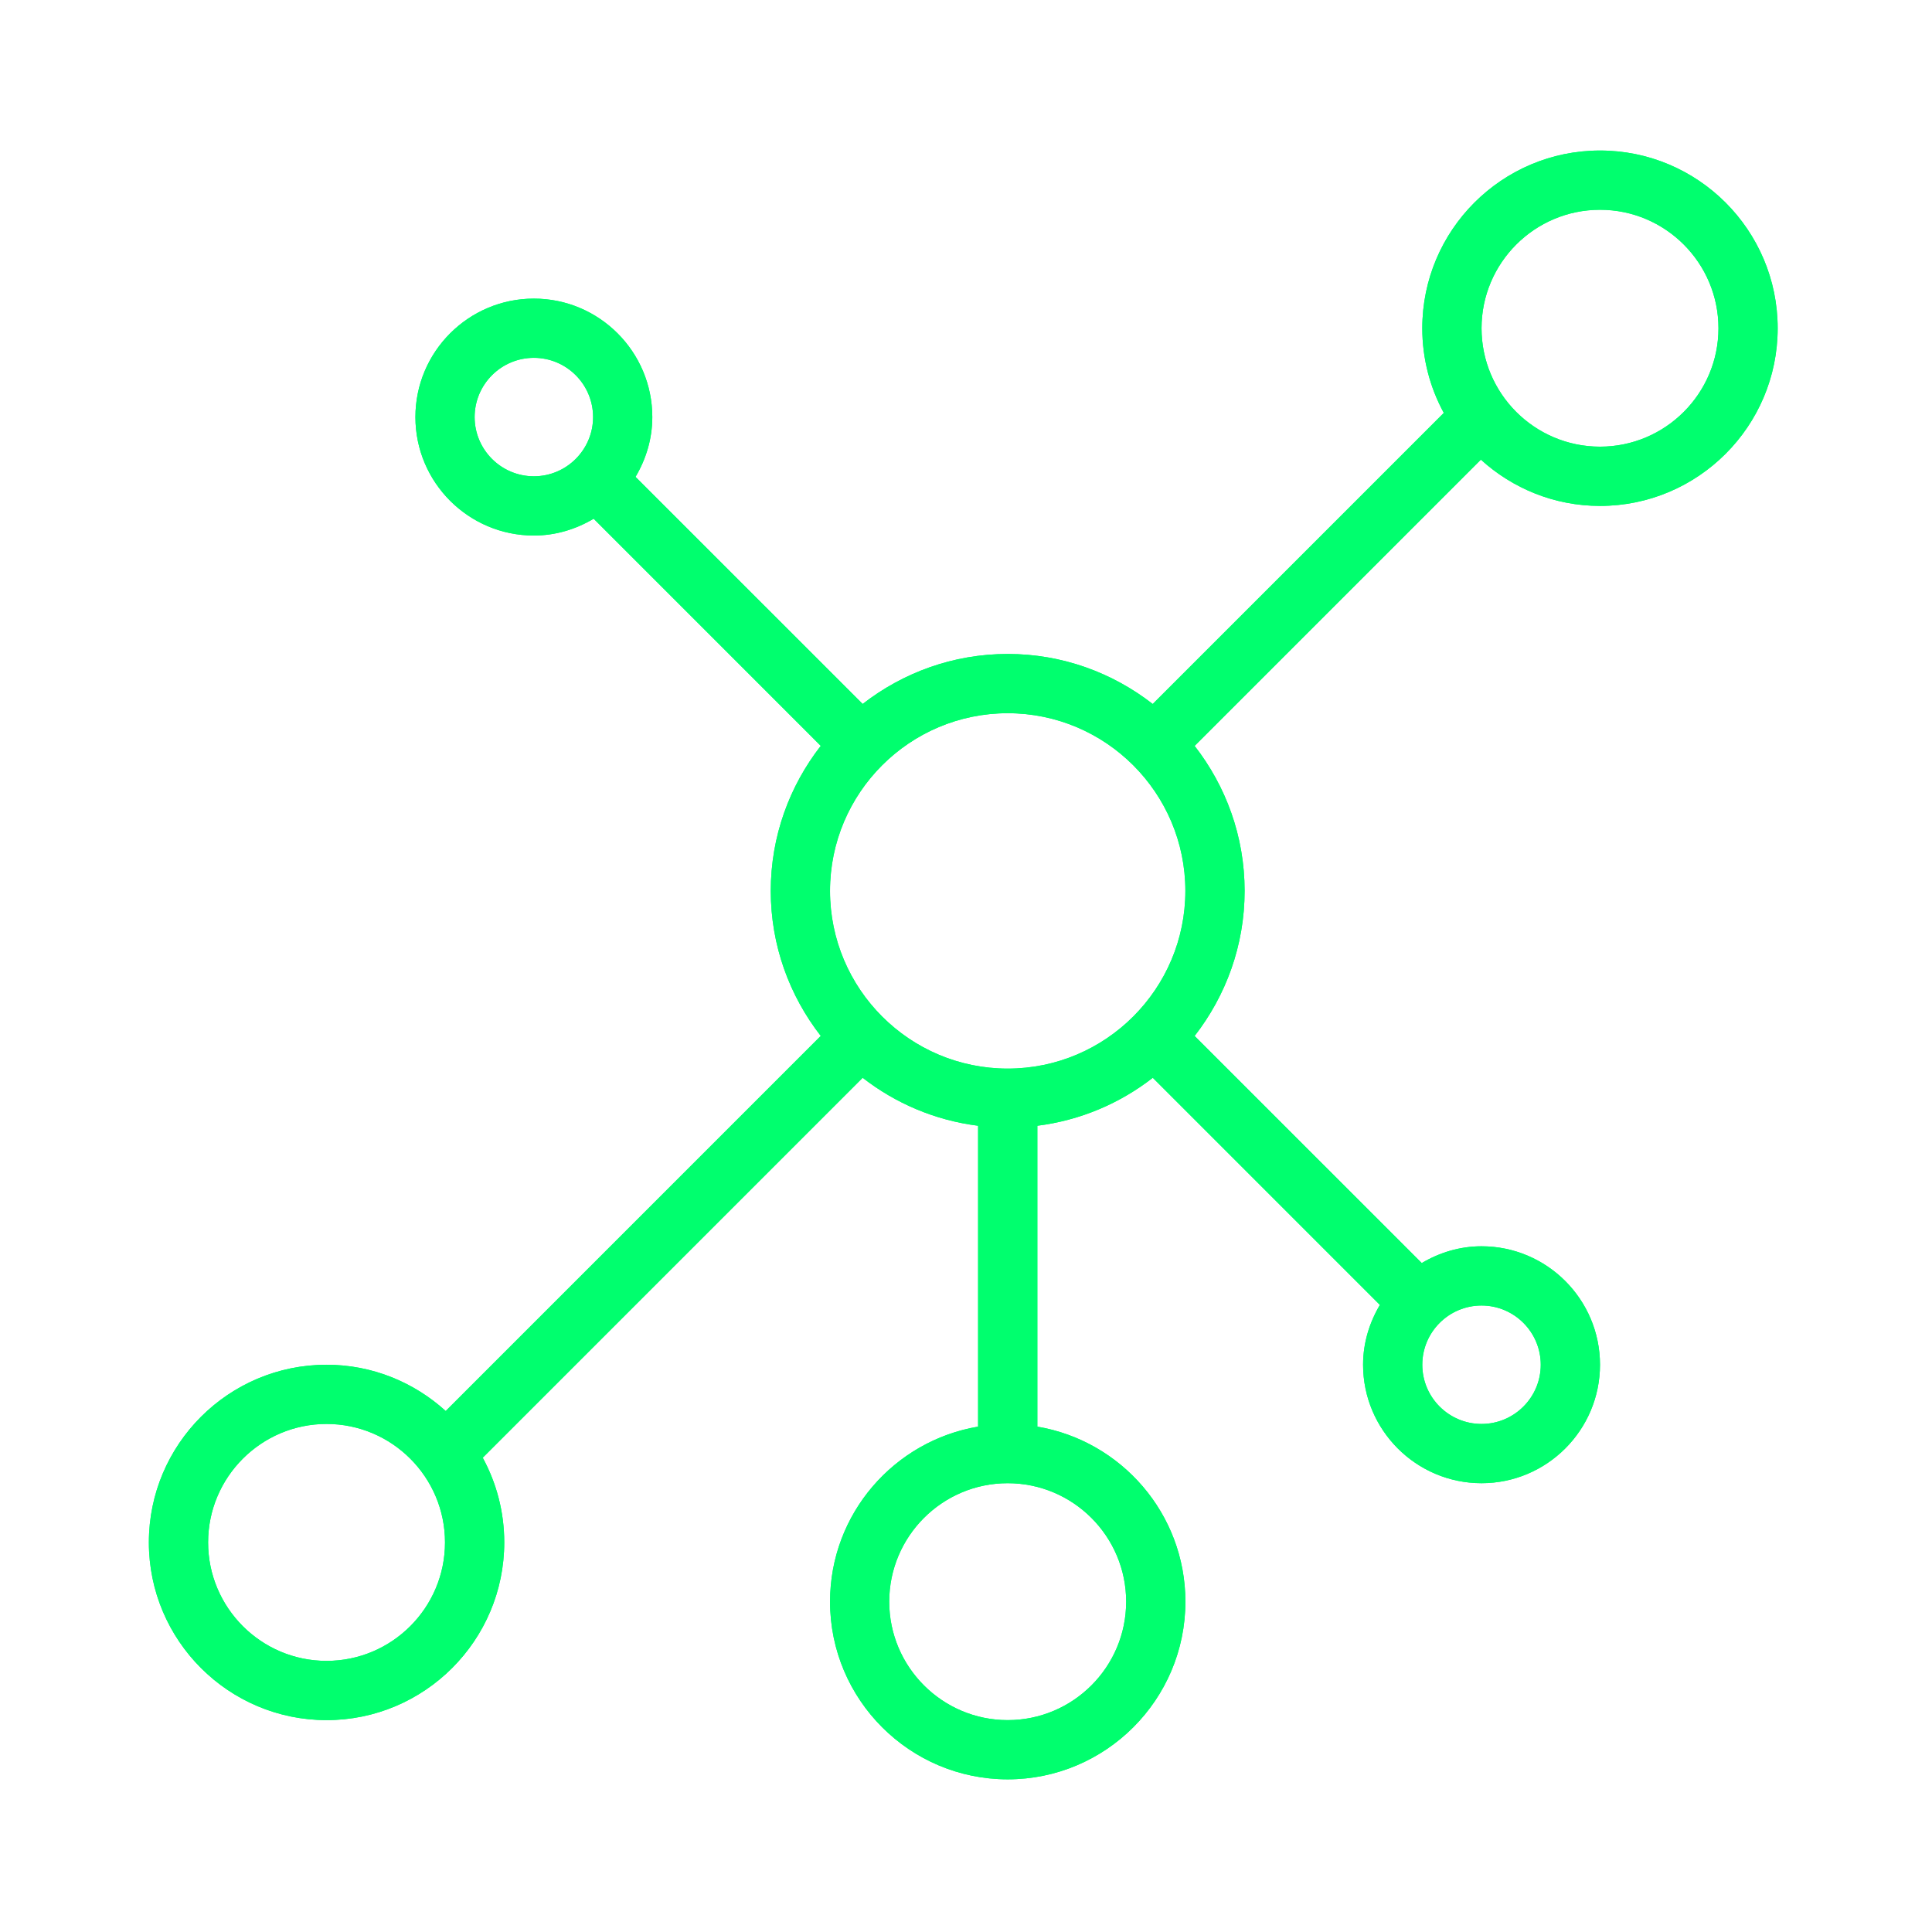 <svg width="57" height="57" viewBox="0 0 57 57" fill="none" xmlns="http://www.w3.org/2000/svg">
<g filter="url(#filter0_f_6_112)">
<path d="M47.205 4.441C44.313 4.441 41.962 6.792 41.962 9.684C41.962 10.588 42.192 11.439 42.597 12.182L34.009 20.77C32.825 19.848 31.343 19.294 29.73 19.294C28.117 19.294 26.635 19.848 25.451 20.769L18.75 14.069C19.058 13.549 19.245 12.951 19.245 12.305C19.245 10.377 17.678 8.81 15.751 8.81C13.823 8.81 12.256 10.377 12.256 12.305C12.256 14.232 13.823 15.8 15.751 15.8C16.397 15.8 16.995 15.612 17.515 15.304L24.215 22.005C23.294 23.19 22.74 24.671 22.74 26.284C22.74 27.897 23.294 29.379 24.215 30.563L13.15 41.629C12.219 40.784 10.988 40.264 9.634 40.264C6.743 40.264 4.392 42.615 4.392 45.506C4.392 48.397 6.743 50.749 9.634 50.749C12.526 50.749 14.877 48.397 14.877 45.506C14.877 44.602 14.647 43.751 14.242 43.007L25.451 31.798C26.418 32.55 27.583 33.053 28.857 33.213V42.09C26.382 42.508 24.489 44.66 24.489 47.254C24.489 50.145 26.84 52.496 29.731 52.496C32.622 52.496 34.973 50.145 34.973 47.254C34.973 44.661 33.08 42.508 30.605 42.09V33.213C31.879 33.053 33.044 32.55 34.011 31.798L40.711 38.499C40.403 39.02 40.215 39.617 40.215 40.264C40.215 42.191 41.782 43.759 43.71 43.759C45.637 43.759 47.205 42.191 47.205 40.264C47.205 38.337 45.637 36.769 43.71 36.769C43.063 36.769 42.465 36.957 41.946 37.264L35.245 30.564C36.166 29.379 36.72 27.897 36.72 26.284C36.72 24.671 36.166 23.19 35.245 22.006L43.69 13.561C44.62 14.406 45.851 14.926 47.205 14.926C50.096 14.926 52.447 12.575 52.447 9.684C52.447 6.792 50.096 4.441 47.205 4.441ZM14.003 12.305C14.003 11.341 14.787 10.557 15.751 10.557C16.714 10.557 17.498 11.341 17.498 12.305C17.498 13.268 16.714 14.052 15.751 14.052C14.787 14.052 14.003 13.268 14.003 12.305ZM9.634 49.001C7.707 49.001 6.14 47.434 6.14 45.506C6.14 43.579 7.707 42.011 9.634 42.011C11.562 42.011 13.129 43.579 13.129 45.506C13.129 47.434 11.562 49.001 9.634 49.001ZM33.225 47.254C33.225 49.181 31.658 50.749 29.73 50.749C27.803 50.749 26.235 49.181 26.235 47.254C26.235 45.326 27.803 43.759 29.73 43.759C31.658 43.759 33.225 45.326 33.225 47.254ZM29.73 31.527C26.839 31.527 24.488 29.175 24.488 26.284C24.488 23.393 26.839 21.042 29.73 21.042C32.621 21.042 34.972 23.393 34.972 26.284C34.972 29.175 32.621 31.527 29.73 31.527ZM45.457 40.264C45.457 41.228 44.673 42.011 43.71 42.011C42.746 42.011 41.962 41.228 41.962 40.264C41.962 39.3 42.746 38.517 43.71 38.517C44.673 38.517 45.457 39.3 45.457 40.264ZM47.205 13.178C45.277 13.178 43.71 11.611 43.71 9.684C43.71 7.756 45.277 6.189 47.205 6.189C49.132 6.189 50.7 7.756 50.7 9.684C50.7 11.611 49.132 13.178 47.205 13.178Z" fill="#00FF6E"/>
</g>
<path d="M47.205 4.441C44.313 4.441 41.962 6.792 41.962 9.684C41.962 10.588 42.192 11.439 42.597 12.182L34.009 20.77C32.825 19.848 31.343 19.294 29.73 19.294C28.117 19.294 26.635 19.848 25.451 20.769L18.75 14.069C19.058 13.549 19.245 12.951 19.245 12.305C19.245 10.377 17.678 8.81 15.751 8.81C13.823 8.81 12.256 10.377 12.256 12.305C12.256 14.232 13.823 15.8 15.751 15.8C16.397 15.8 16.995 15.612 17.515 15.304L24.215 22.005C23.294 23.19 22.74 24.671 22.74 26.284C22.74 27.897 23.294 29.379 24.215 30.563L13.15 41.629C12.219 40.784 10.988 40.264 9.634 40.264C6.743 40.264 4.392 42.615 4.392 45.506C4.392 48.397 6.743 50.749 9.634 50.749C12.526 50.749 14.877 48.397 14.877 45.506C14.877 44.602 14.647 43.751 14.242 43.007L25.451 31.798C26.418 32.55 27.583 33.053 28.857 33.213V42.09C26.382 42.508 24.489 44.66 24.489 47.254C24.489 50.145 26.84 52.496 29.731 52.496C32.622 52.496 34.973 50.145 34.973 47.254C34.973 44.661 33.08 42.508 30.605 42.09V33.213C31.879 33.053 33.044 32.55 34.011 31.798L40.711 38.499C40.403 39.02 40.215 39.617 40.215 40.264C40.215 42.191 41.782 43.759 43.71 43.759C45.637 43.759 47.205 42.191 47.205 40.264C47.205 38.337 45.637 36.769 43.71 36.769C43.063 36.769 42.465 36.957 41.946 37.264L35.245 30.564C36.166 29.379 36.72 27.897 36.72 26.284C36.72 24.671 36.166 23.19 35.245 22.006L43.69 13.561C44.62 14.406 45.851 14.926 47.205 14.926C50.096 14.926 52.447 12.575 52.447 9.684C52.447 6.792 50.096 4.441 47.205 4.441ZM14.003 12.305C14.003 11.341 14.787 10.557 15.751 10.557C16.714 10.557 17.498 11.341 17.498 12.305C17.498 13.268 16.714 14.052 15.751 14.052C14.787 14.052 14.003 13.268 14.003 12.305ZM9.634 49.001C7.707 49.001 6.14 47.434 6.14 45.506C6.14 43.579 7.707 42.011 9.634 42.011C11.562 42.011 13.129 43.579 13.129 45.506C13.129 47.434 11.562 49.001 9.634 49.001ZM33.225 47.254C33.225 49.181 31.658 50.749 29.73 50.749C27.803 50.749 26.235 49.181 26.235 47.254C26.235 45.326 27.803 43.759 29.73 43.759C31.658 43.759 33.225 45.326 33.225 47.254ZM29.73 31.527C26.839 31.527 24.488 29.175 24.488 26.284C24.488 23.393 26.839 21.042 29.73 21.042C32.621 21.042 34.972 23.393 34.972 26.284C34.972 29.175 32.621 31.527 29.73 31.527ZM45.457 40.264C45.457 41.228 44.673 42.011 43.71 42.011C42.746 42.011 41.962 41.228 41.962 40.264C41.962 39.3 42.746 38.517 43.71 38.517C44.673 38.517 45.457 39.3 45.457 40.264ZM47.205 13.178C45.277 13.178 43.71 11.611 43.71 9.684C43.71 7.756 45.277 6.189 47.205 6.189C49.132 6.189 50.7 7.756 50.7 9.684C50.7 11.611 49.132 13.178 47.205 13.178Z" fill="#00FF6E"/>
<defs>
<filter id="filter0_f_6_112" x="0.392" y="0.441" width="56.055" height="56.055" filterUnits="userSpaceOnUse" color-interpolation-filters="sRGB">
<feFlood flood-opacity="0" result="BackgroundImageFix"/>
<feBlend mode="normal" in="SourceGraphic" in2="BackgroundImageFix" result="shape"/>
<feGaussianBlur stdDeviation="2" result="effect1_foregroundBlur_6_112"/>
</filter>
</defs>
</svg>
